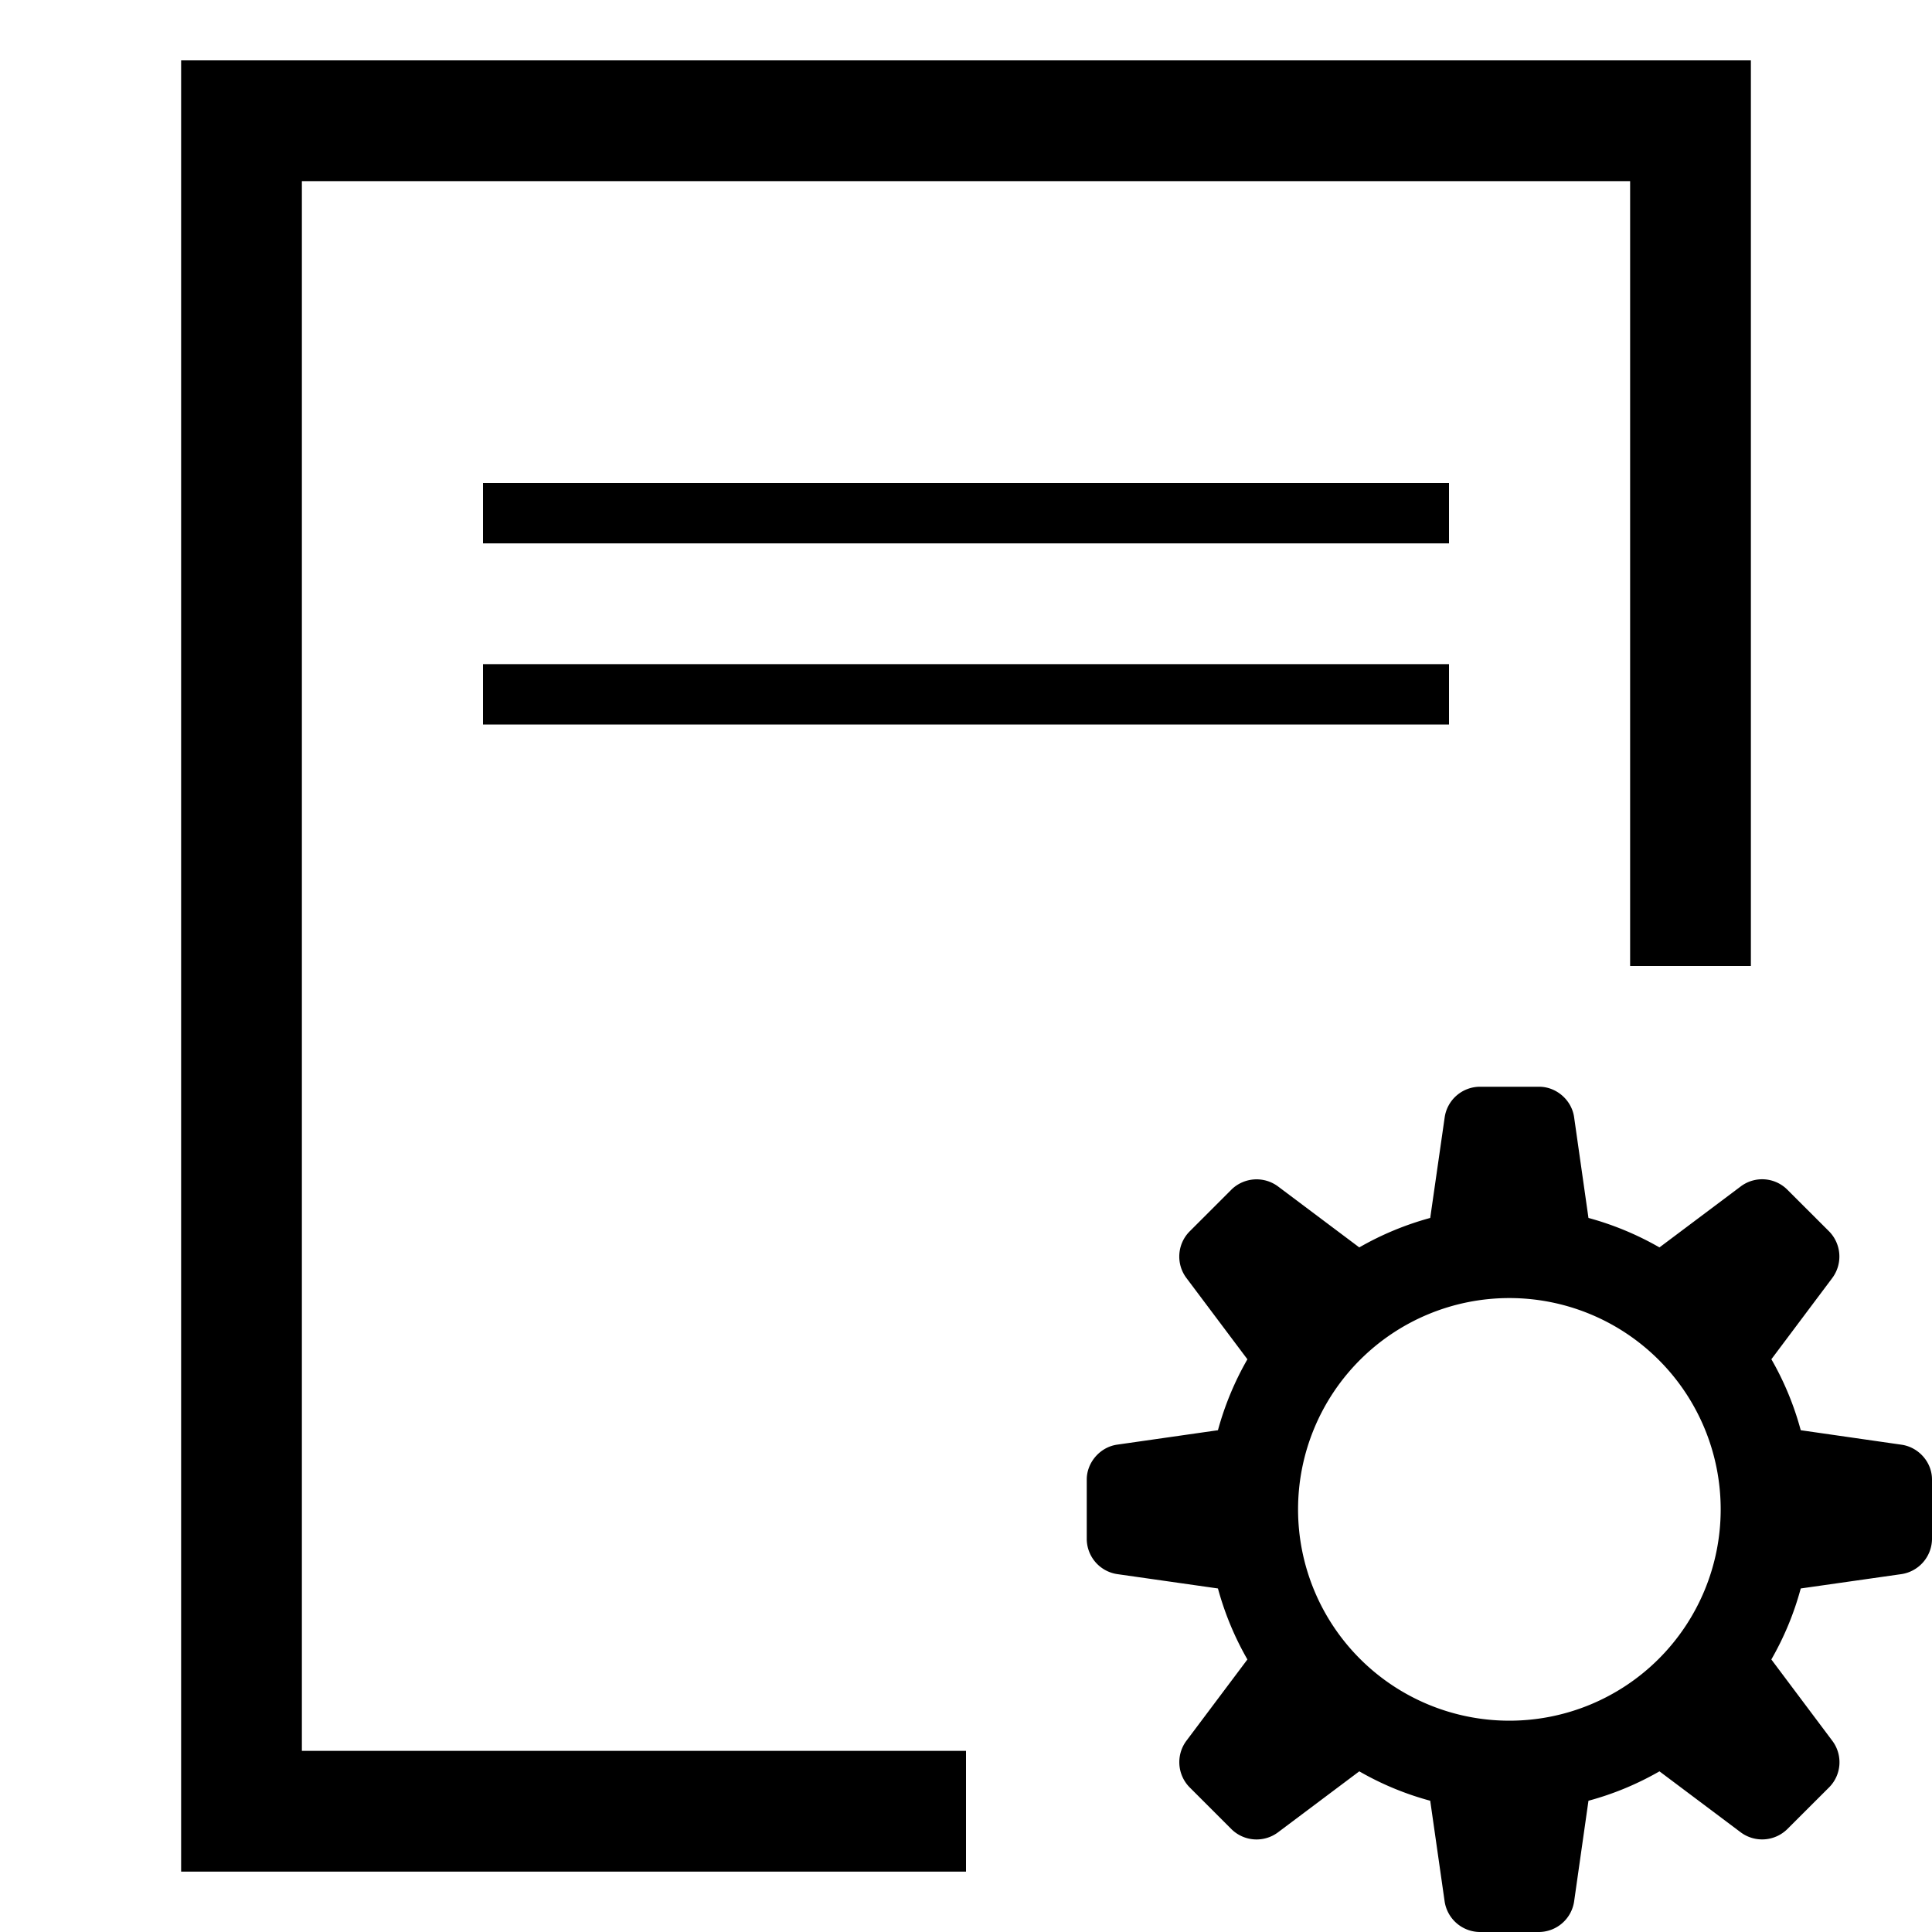 <svg width="32" height="32" viewBox="0 0 32 32" xmlns="http://www.w3.org/2000/svg">
    <path d="M29 16V1H3v30h13v-2H5V3h22v13h2zM8 11h16v1H8v-1zm0-3h16v1H8V8zm21.34 14.514c.21.365.374.76.486 1.175l1.67.24c.278.04.504.285.504.576v.99a.595.595 0 0 1-.504.577l-1.67.238c-.112.416-.277.81-.487 1.176l1.012 1.35a.59.59 0 0 1-.05.763l-.702.701a.594.594 0 0 1-.763.052l-1.35-1.013c-.366.21-.76.375-1.176.487l-.238 1.67a.593.593 0 0 1-.577.504h-.99a.595.595 0 0 1-.577-.504l-.239-1.67a4.92 4.92 0 0 1-1.175-.487l-1.35 1.013a.593.593 0 0 1-.764-.052l-.7-.7a.594.594 0 0 1-.052-.764l1.013-1.35a4.989 4.989 0 0 1-.488-1.176l-1.67-.238a.592.592 0 0 1-.503-.577v-.99c0-.279.217-.536.503-.577l1.67-.239c.113-.415.278-.81.488-1.175l-1.013-1.35a.592.592 0 0 1 .052-.764l.7-.7a.596.596 0 0 1 .764-.052l1.35 1.013c.365-.21.76-.375 1.175-.488l.24-1.67a.592.592 0 0 1 .575-.503h.991c.28 0 .536.217.577.503l.238 1.67c.416.113.81.278 1.176.488l1.35-1.013a.59.59 0 0 1 .763.052l.701.7a.595.595 0 0 1 .051.764l-1.012 1.35zM25 28.5a3.5 3.5 0 1 0 0-7 3.5 3.5 0 0 0 0 7z" fill="#000" fill-rule="evenodd"/>
</svg>
